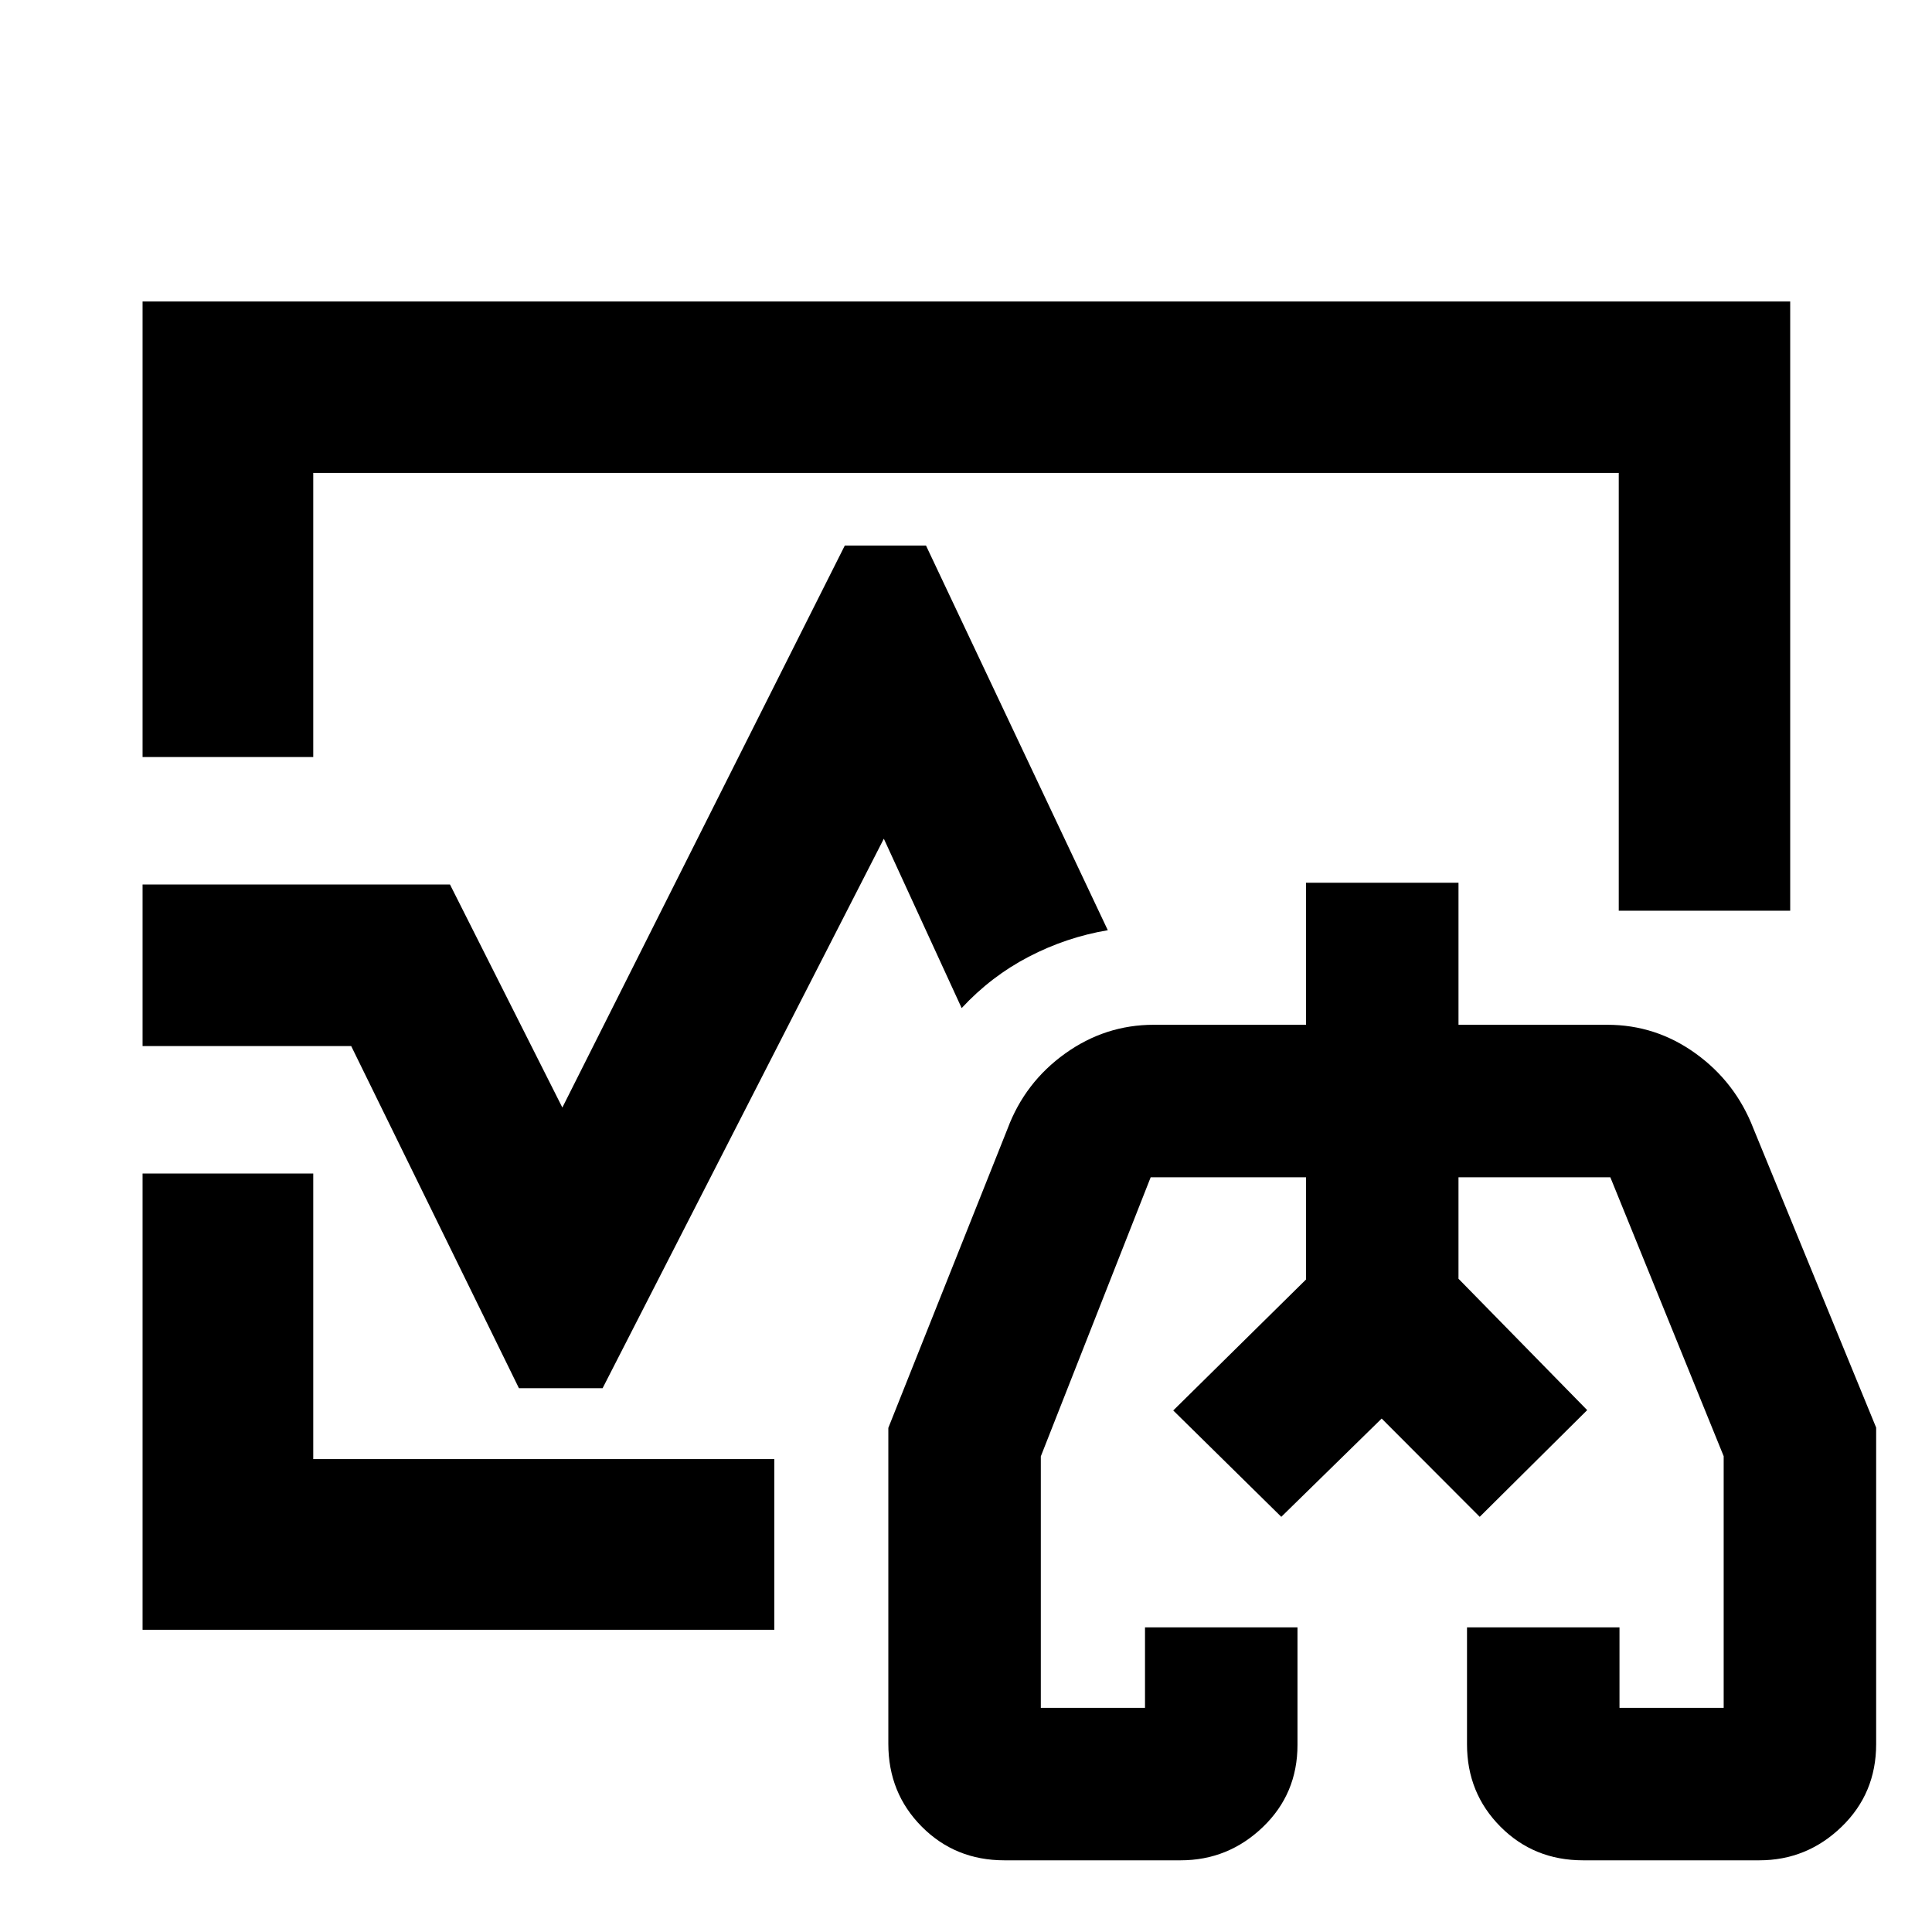 <svg xmlns="http://www.w3.org/2000/svg" height="40" viewBox="0 -960 960 960" width="40"><path d="m582.98-259.15 65.97-65.07v-50.8 50.8l-65.97 65.07Zm205.69-.17-63.95-64.9v-50.8 50.8l63.95 64.9ZM480-480ZM70.84-583.83V-810.2h818.7v302.74h-85.19v-217.55h-648.7v141.18H70.84Zm0 433.66v-226.71h84.81v141.89h229.1v84.82H70.84ZM499.05-35.62q-24.39 0-41.01-16.71-16.63-16.71-16.63-41.15V-250.5l59.27-148.73q8.62-22.97 28.57-37.27 19.94-14.29 44.02-14.29h75.68v-70.58h75.77v70.58h73.95q24.13 0 43.91 14.28 19.79 14.27 28.68 37.26l60.99 148.62v157.28q0 24.49-17.21 41.11-17.22 16.62-40.87 16.62h-87.58q-24.4 0-41.02-16.71-16.62-16.72-16.62-40.94v-58.11h75.77v40h51.77v-125.04l-56.32-138.6h-75.45v50.42l63.95 65.28-53.4 53.02-48.72-48.83-49.88 48.83-53.69-52.85 65.97-65.07v-50.8h-77.18l-54.59 138.67v124.97h51.77v-40h75.77v58.4q0 24.33-17.22 40.85-17.22 16.51-40.87 16.51h-87.58Zm187.62-207.13ZM70.84-440.21v-80.29h152.75l55.84 110.83 140.35-279.26h40.34l90.34 191.15q-20.61 3.46-39.29 13.18-18.68 9.72-33.33 25.51l-38.67-84.16-139.74 273.03h-41.58l-83.34-169.99H70.84Z"/></svg>